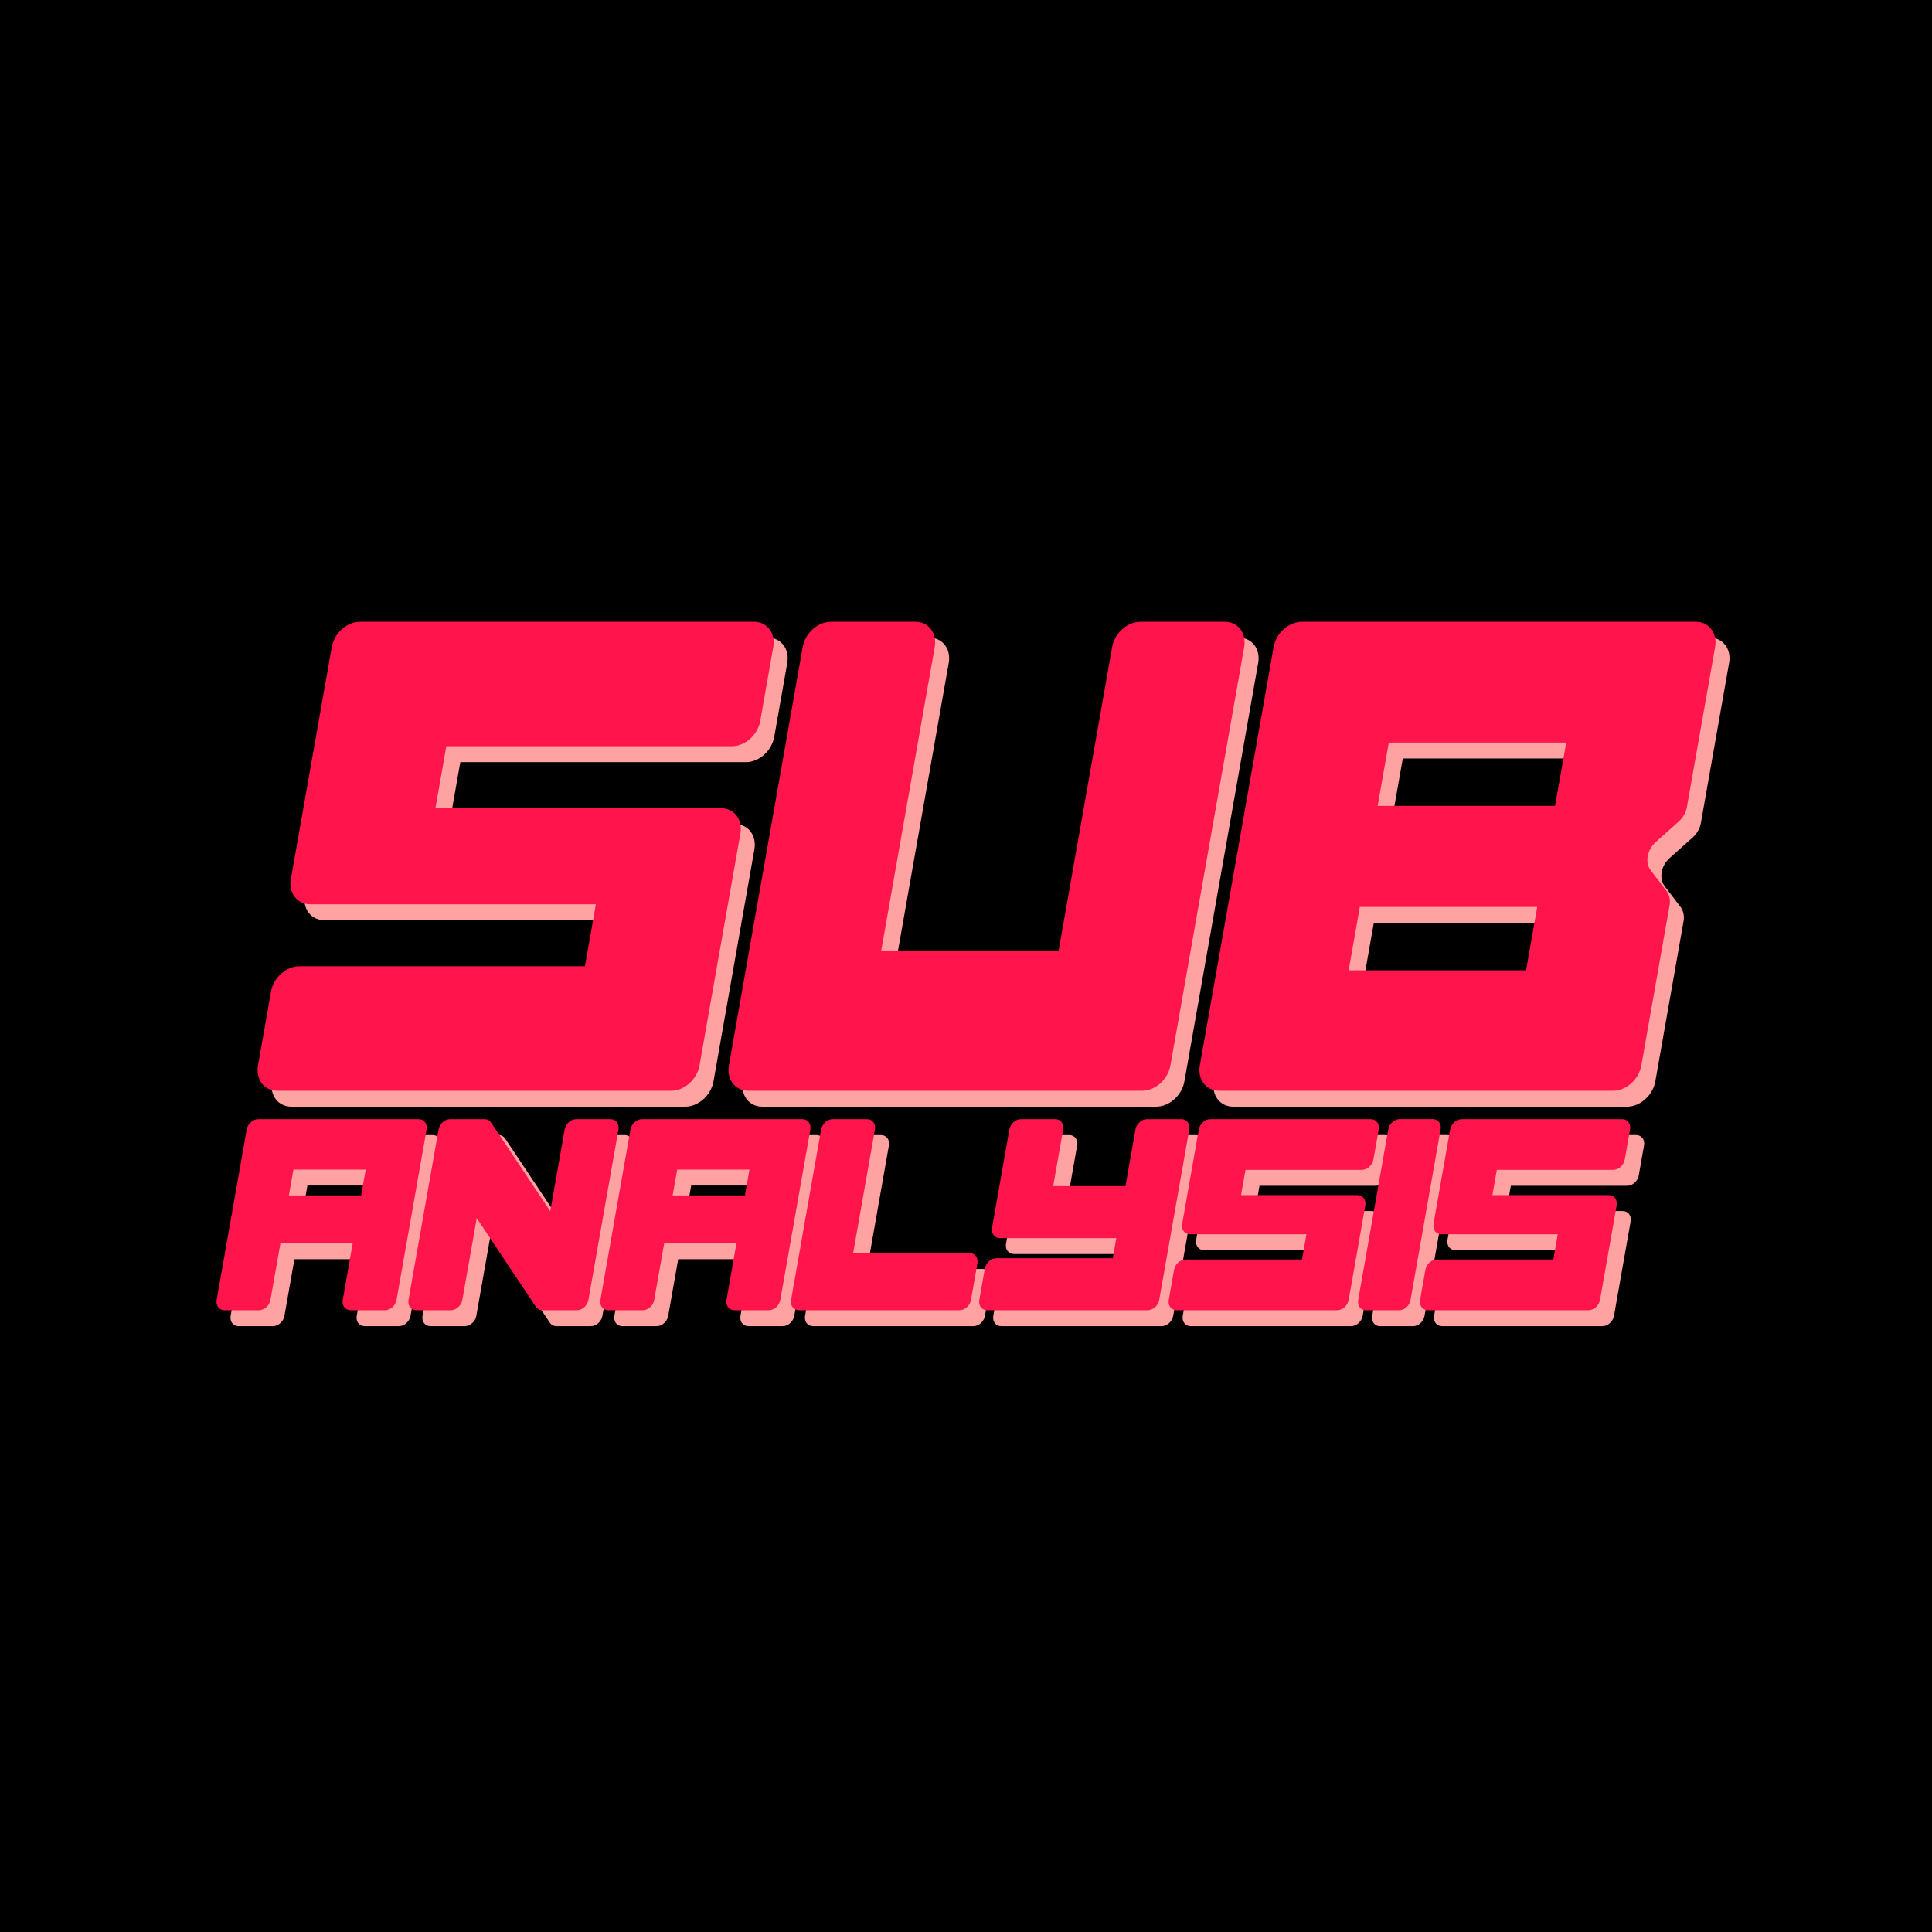 <svg id="eF8kciVNUHa1" xmlns="http://www.w3.org/2000/svg" xmlns:xlink="http://www.w3.org/1999/xlink" viewBox="0 0 720 720" shape-rendering="geometricPrecision" text-rendering="geometricPrecision">
<style><![CDATA[
#eF8kciVNUHa6_ts {animation: eF8kciVNUHa6_ts__ts 6666.667ms linear infinite normal forwards}@keyframes eF8kciVNUHa6_ts__ts { 0% {transform: translate(360px,360px) scale(0,0)} 8.333% {transform: translate(360px,360px) scale(2.48,2.48);animation-timing-function: step-end} 33.333% {transform: translate(360px,360px) scale(0,0)} 41.667% {transform: translate(360px,360px) scale(2.48,2.48);animation-timing-function: step-end} 63.333% {transform: translate(360px,360px) scale(0,0)} 71.667% {transform: translate(360px,360px) scale(2.48,2.48)} 100% {transform: translate(360px,360px) scale(2.48,2.48)}} #eF8kciVNUHa7_to {animation: eF8kciVNUHa7_to__to 6666.667ms linear infinite normal forwards}@keyframes eF8kciVNUHa7_to__to { 0% {transform: translate(365.216px,365.93px)} 25% {transform: translate(362.108px,350.048px)} 50% {transform: translate(355.386px,365.178px)} 75% {transform: translate(362.107px,350.043px)} 100% {transform: translate(365.217px,365.928px)}} #eF8kciVNUHa10_to {animation: eF8kciVNUHa10_to__to 6666.667ms linear infinite normal forwards}@keyframes eF8kciVNUHa10_to__to { 0% {transform: translate(45.481px,350.142px)} 25% {transform: translate(45.481px,350.142px)} 30% {transform: translate(632.641px,353.175px)} 100% {transform: translate(632.641px,353.175px)}} #eF8kciVNUHa11_to {animation: eF8kciVNUHa11_to__to 6666.667ms linear infinite normal forwards}@keyframes eF8kciVNUHa11_to__to { 0% {transform: translate(45.481px,350.142px)} 75% {transform: translate(45.481px,350.142px)} 80% {transform: translate(632.641px,353.175px)} 100% {transform: translate(632.641px,353.175px)}}
]]></style>
<rect width="720" height="720" rx="0" ry="0" clip-rule="evenodd" fill-rule="evenodd" stroke-linejoin="round" stroke-miterlimit="2"/><g mask="url(#eF8kciVNUHa5)"><path d="M0,268.19L270,270L0,271.81v-3.62ZM270,270L0,255.937v-6.435L270,270Zm0,0L0,236.294v-3.683L270,270Zm0,0L0,220.048v-6.658L270,270Zm0,0L0,199.59v-3.88L270,270Zm0,0L0,182.367v-7.139L270,270Zm0,0L0,160.277v-4.241L270,270Zm0,0L0,141.323v-7.955L270,270Zm0,0L0,116.52v-4.828L270,270Zm0,0L0,94.783v-9.251L270,270Zm0,0L0,65.683v-5.752L270,270Zm0,0L0,39.548v-11.307L270,270Zm0,0L0,3.596L0,0h3.596L270,270Zm0,0L26.734,0h11.369L270,270Zm0,0L59.931,0h5.752L270,270Zm0,0L84.307,0h9.289L270,270Zm0,0L111.692,0h4.828L270,270Zm0,0L132.319,0h7.979L270,270Zm0,0L156.036,0h4.241L270,270Zm0,0L174.291,0h7.154L270,270Zm0,0L195.71,0h3.88L270,270Zm0,0L212.519,0h6.666L270,270Zm0,0L232.611,0h3.683L270,270Zm0,0L248.663,0h6.437L270,270Zm0,0L268.19,0h3.62L270,270Zm0,0L284.063,0h6.435L270,270Zm0,0L303.706,0h3.683L270,270Zm0,0L319.952,0h6.658L270,270Zm0,0L340.41,0h3.88L270,270Zm0,0L357.633,0h7.139L270,270Zm0,0L379.723,0h4.241L270,270Zm0,0L398.677,0h7.955L270,270Zm0,0L423.48,0h4.828L270,270Zm0,0L445.217,0h9.251L270,270Zm0,0L474.317,0h5.752L270,270Zm0,0L500.452,0h11.307L270,270Zm0,0L536.404,0L540,0v3.596L270,270Zm0,0L540,26.734v11.369L270,270Zm0,0L540,59.931v5.752L270,270Zm0,0L540,84.307v9.289L270,270Zm0,0L540,111.692v4.828L270,270Zm0,0L540,132.319v7.979L270,270Zm0,0L540,156.036v4.241L270,270Zm0,0l270-95.709v7.154L270,270Zm0,0l270-74.29v3.88L270,270Zm0,0l270-57.481v6.666L270,270Zm0,0l270-37.389v3.683L270,270Zm0,0l270-21.337v6.437L270,270Zm0,0l270-1.81v3.62L270,270Zm0,0l270,14.063v6.435L270,270Zm0,0l270,33.706v3.683L270,270Zm0,0l270,49.952v6.658L270,270Zm0,0l270,70.41v3.88L270,270Zm0,0l270,87.633v7.139L270,270Zm0,0L540,379.723v4.241L270,270Zm0,0L540,398.677v7.955L270,270Zm0,0L540,423.48v4.828L270,270Zm0,0L540,445.217v9.251L270,270Zm0,0L540,474.317v5.752L270,270Zm0,0L540,500.452v11.307L270,270Zm0,0L540,536.404v3.596h-3.596L270,270Zm0,0L513.266,540h-11.369L270,270Zm0,0L480.069,540h-5.752L270,270Zm0,0L455.693,540h-9.289L270,270Zm0,0L428.308,540h-4.828L270,270Zm0,0L407.681,540h-7.979L270,270Zm0,0L383.964,540h-4.241L270,270Zm0,0l95.709,270h-7.154L270,270Zm0,0l74.29,270h-3.88L270,270Zm0,0l57.481,270h-6.666L270,270Zm0,0l37.389,270h-3.683L270,270Zm0,0l21.337,270h-6.437L270,270Zm0,0l1.81,270h-3.62L270,270Zm0,0L255.937,540h-6.435L270,270Zm0,0L236.294,540h-3.683L270,270Zm0,0L220.048,540h-6.658L270,270Zm0,0L199.59,540h-3.88L270,270Zm0,0L182.367,540h-7.139L270,270Zm0,0L160.277,540h-4.241L270,270Zm0,0L141.323,540h-7.955L270,270Zm0,0L116.52,540h-4.828L270,270Zm0,0L94.783,540h-9.251L270,270Zm0,0L65.683,540h-5.752L270,270Zm0,0L39.548,540h-11.307L270,270Zm0,0L3.596,540L0,540v-3.596L270,270Zm0,0L0,513.266v-11.369L270,270Zm0,0L0,480.069v-5.752L270,270Zm0,0L0,455.693v-9.289L270,270Zm0,0L0,428.308v-4.828L270,270Zm0,0L0,407.681v-7.979L270,270Zm0,0L0,383.964v-4.241L270,270Zm0,0L0,365.709v-7.154L270,270Zm0,0L0,344.29v-3.88L270,270Zm0,0L0,327.481v-6.666L270,270Zm0,0L0,307.389v-3.683L270,270Zm0,0L0,291.337v-6.437L270,270Z" transform="matrix(1.333 0 0 1.333 0 0)" clip-rule="evenodd" fill="rgba(155,247,255,0.41)" fill-rule="evenodd" stroke-linejoin="round" stroke-miterlimit="2"/><mask id="eF8kciVNUHa5" mask-type="luminance" x="-150%" y="-150%" height="400%" width="400%"><g id="eF8kciVNUHa6_ts" transform="translate(360,360) scale(0,0)"><path d="M36.25,360C36.25,181.198,181.198,36.25,360,36.25s323.75,144.948,323.75,323.75-144.948,323.75-323.75,323.75-323.75-144.948-323.75-323.75ZM360,570.976c116.519,0,210.976-94.457,210.976-210.976s-94.457-210.976-210.976-210.976-210.976,94.457-210.976,210.976s94.457,210.976,210.976,210.976Z" transform="translate(-360,-360)" fill="#fff" stroke-width="0"/></g></mask></g><g id="eF8kciVNUHa7_to" transform="translate(365.216,365.93)"><path d="M521.474,488.288c1.94,0,3.816-1.719,4.19-3.838l11.205-63.549c.374-2.119-.896-3.837-2.836-3.837h-12.475c-1.94,0-3.816,1.718-4.189,3.837L506.163,484.45c-.373,2.119.897,3.838,2.837,3.838h12.474ZM205.06,451.401l-22.033-33.048c-.542-.813-1.438-1.277-2.465-1.277h-12.827c-1.995,0-3.915,1.718-4.288,3.837l-11.204,63.538c-.373,2.119.941,3.837,2.936,3.837h12.826c1.995,0,3.915-1.718,4.289-3.837l5.376-30.489c0,0,22.033,33.048,22.033,33.048.542.813,1.438,1.278,2.466,1.278h12.826c1.995,0,3.915-1.718,4.289-3.837l11.203-63.538c.374-2.119-.941-3.837-2.936-3.837h-12.826c-1.995,0-3.915,1.718-4.289,3.837l-5.376,30.488Zm281.807,8.573l-1.66,9.413c0,0-43.377,0-43.377,0-1.995,0-3.915,1.718-4.289,3.837l-1.979,11.227c-.374,2.119.94,3.837,2.935,3.837h59.816c1.995,0,3.915-1.718,4.289-3.837l6.211-35.224c.373-2.119-.941-3.837-2.936-3.837h-43.377c0,0,1.66-9.414,1.66-9.414s43.377,0,43.377,0c1.995,0,3.915-1.718,4.289-3.837l1.979-11.226c.374-2.119-.94-3.837-2.935-3.837h-59.816c-1.995,0-3.915,1.718-4.289,3.837l-6.211,35.224c-.374,2.119.941,3.837,2.936,3.837h43.377Zm93.666,0l-1.66,9.413c0,0-43.377,0-43.377,0-1.995,0-3.915,1.718-4.289,3.837l-1.979,11.227c-.374,2.119.94,3.837,2.935,3.837h59.816c1.995,0,3.915-1.718,4.289-3.837l6.211-35.224c.374-2.119-.941-3.837-2.936-3.837h-43.377c0,0,1.66-9.414,1.66-9.414s43.377,0,43.377,0c1.995,0,3.915-1.718,4.289-3.837l1.979-11.226c.374-2.119-.94-3.837-2.935-3.837h-59.816c-1.995,0-3.915,1.718-4.289,3.837l-6.211,35.224c-.373,2.119.941,3.837,2.936,3.837h43.377ZM427.709,488.288c1.995,0,3.915-1.718,4.288-3.837l11.204-63.538c.373-2.119-.941-3.837-2.936-3.837h-12.826c-1.995,0-3.915,1.718-4.289,3.837l-3.724,21.12c0,0-26.939,0-26.939,0s3.724-21.12,3.724-21.12c.374-2.119-.941-3.837-2.936-3.837h-12.826c-1.995,0-3.915,1.718-4.289,3.837l-6.464,36.662c-.374,2.12.941,3.837,2.936,3.837h43.377c0,0-1.322,7.496-1.322,7.496s-43.377,0-43.377,0c-1.995,0-3.915,1.718-4.289,3.837l-2.064,11.706c-.374,2.119.941,3.837,2.936,3.837h59.816Zm-279.933-3.837l11.203-63.538c.374-2.119-.94-3.837-2.935-3.837h-59.816c-1.995,0-3.915,1.718-4.289,3.837L80.736,484.451c-.374,2.119.94,3.837,2.935,3.837h12.826c1.995,0,3.916-1.718,4.289-3.837l3.724-21.12c0,0,26.939,0,26.939,0s-3.724,21.12-3.724,21.12c-.373,2.119.941,3.837,2.936,3.837h12.826c1.995,0,3.915-1.718,4.289-3.837Zm143.015,0l11.203-63.538c.374-2.119-.94-3.837-2.935-3.837h-59.816c-1.995,0-3.915,1.718-4.289,3.837l-11.203,63.538c-.374,2.119.94,3.837,2.935,3.837h12.827c1.995,0,3.915-1.718,4.288-3.837l3.724-21.12c0,0,26.939,0,26.939,0s-3.724,21.12-3.724,21.12c-.373,2.119.941,3.837,2.936,3.837h12.826c1.995,0,3.915-1.718,4.289-3.837Zm27.145-17.462l8.125-46.076c.373-2.119-.941-3.837-2.936-3.837h-12.826c-1.995,0-3.915,1.718-4.289,3.837l-11.203,63.538c-.374,2.119.94,3.837,2.935,3.837h59.816c1.995,0,3.915-1.718,4.289-3.837l2.402-13.625c.374-2.119-.94-3.837-2.935-3.837h-43.378ZM134.595,445.493l1.695-9.617h-26.939l-1.695,9.617h26.939Zm143.015,0l1.695-9.617h-26.939l-1.695,9.617h26.939ZM622.195,337.412c.355-2.015-.058-3.948-1.148-5.373-2.235-2.921-5.876-7.68-5.876-7.68-2.221-2.903-1.39-7.618,1.856-10.521c0,0,5.319-4.759,8.583-7.679c1.593-1.426,2.688-3.358,3.043-5.374c2.243-12.721,10.519-59.656,10.519-59.656.917-5.2-2.309-9.417-7.205-9.417h-146.804c-4.896,0-9.609,4.217-10.526,9.417L447.141,397.068c-.917,5.201,2.309,9.417,7.205,9.417h146.804c4.896,0,9.609-4.216,10.526-9.417c0,0,8.276-46.935,10.519-59.656Zm-400.134-.417l-4.074,23.104c0,0-106.459,0-106.459,0-4.897,0-9.609,4.216-10.526,9.417l-4.858,27.552c-.918,5.201,2.308,9.417,7.204,9.417h146.805c4.896,0,9.608-4.216,10.525-9.417l15.244-86.448c.917-5.201-2.309-9.417-7.205-9.417h-106.46c0,0,4.074-23.105,4.074-23.105s106.46,0,106.46,0c4.896,0,9.608-4.216,10.525-9.417l4.859-27.552c.917-5.2-2.309-9.417-7.205-9.417h-146.804c-4.897,0-9.609,4.217-10.526,9.417l-15.243,86.449c-.917,5.2,2.308,9.417,7.204,9.417h106.46Zm192.403-95.866c.917-5.2,5.629-9.417,10.526-9.417h31.478c4.897,0,8.122,4.217,7.205,9.417L436.177,397.068c-.917,5.201-5.629,9.417-10.526,9.417h-146.804c-4.896,0-8.122-4.216-7.205-9.417l27.496-155.939c.917-5.2,5.63-9.417,10.526-9.417h31.479c4.896,0,8.122,4.217,7.205,9.417c0,0-19.94,113.084-19.94,113.084h66.116l19.94-113.084ZM568.719,361.606l4.162-23.602h-66.116l-4.161,23.602h66.115Zm10.805-61.277l4.161-23.601h-66.115l-4.162,23.601h66.116Z" transform="translate(-360,-360)" clip-rule="evenodd" fill="#ffa2a2" fill-rule="evenodd" stroke-linejoin="round" stroke-miterlimit="2"/></g><path d="M521.474,488.288c1.94,0,3.816-1.719,4.19-3.838l11.205-63.549c.374-2.119-.896-3.837-2.836-3.837h-12.475c-1.94,0-3.816,1.718-4.189,3.837L506.163,484.45c-.373,2.119.897,3.838,2.837,3.838h12.474ZM205.06,451.401l-22.033-33.048c-.542-.813-1.438-1.277-2.465-1.277h-12.827c-1.995,0-3.915,1.718-4.288,3.837l-11.204,63.538c-.373,2.119.941,3.837,2.936,3.837h12.826c1.995,0,3.915-1.718,4.289-3.837l5.376-30.489c0,0,22.033,33.048,22.033,33.048.542.813,1.438,1.278,2.466,1.278h12.826c1.995,0,3.915-1.718,4.289-3.837l11.203-63.538c.374-2.119-.941-3.837-2.936-3.837h-12.826c-1.995,0-3.915,1.718-4.289,3.837l-5.376,30.488Zm281.807,8.573l-1.66,9.413c0,0-43.377,0-43.377,0-1.995,0-3.915,1.718-4.289,3.837l-1.979,11.227c-.374,2.119.94,3.837,2.935,3.837h59.816c1.995,0,3.915-1.718,4.289-3.837l6.211-35.224c.373-2.119-.941-3.837-2.936-3.837h-43.377c0,0,1.66-9.414,1.66-9.414s43.377,0,43.377,0c1.995,0,3.915-1.718,4.289-3.837l1.979-11.226c.374-2.119-.94-3.837-2.935-3.837h-59.816c-1.995,0-3.915,1.718-4.289,3.837l-6.211,35.224c-.374,2.119.941,3.837,2.936,3.837h43.377Zm93.666,0l-1.66,9.413c0,0-43.377,0-43.377,0-1.995,0-3.915,1.718-4.289,3.837l-1.979,11.227c-.374,2.119.94,3.837,2.935,3.837h59.816c1.995,0,3.915-1.718,4.289-3.837l6.211-35.224c.374-2.119-.941-3.837-2.936-3.837h-43.377c0,0,1.66-9.414,1.66-9.414s43.377,0,43.377,0c1.995,0,3.915-1.718,4.289-3.837l1.979-11.226c.374-2.119-.94-3.837-2.935-3.837h-59.816c-1.995,0-3.915,1.718-4.289,3.837l-6.211,35.224c-.373,2.119.941,3.837,2.936,3.837h43.377ZM427.709,488.288c1.995,0,3.915-1.718,4.288-3.837l11.204-63.538c.373-2.119-.941-3.837-2.936-3.837h-12.826c-1.995,0-3.915,1.718-4.289,3.837l-3.724,21.12c0,0-26.939,0-26.939,0s3.724-21.12,3.724-21.12c.374-2.119-.941-3.837-2.936-3.837h-12.826c-1.995,0-3.915,1.718-4.289,3.837l-6.464,36.662c-.374,2.12.941,3.837,2.936,3.837h43.377c0,0-1.322,7.496-1.322,7.496s-43.377,0-43.377,0c-1.995,0-3.915,1.718-4.289,3.837l-2.064,11.706c-.374,2.119.941,3.837,2.936,3.837h59.816Zm-279.933-3.837l11.203-63.538c.374-2.119-.94-3.837-2.935-3.837h-59.816c-1.995,0-3.915,1.718-4.289,3.837L80.736,484.451c-.374,2.119.94,3.837,2.935,3.837h12.826c1.995,0,3.916-1.718,4.289-3.837l3.724-21.12c0,0,26.939,0,26.939,0s-3.724,21.12-3.724,21.12c-.373,2.119.941,3.837,2.936,3.837h12.826c1.995,0,3.915-1.718,4.289-3.837Zm143.015,0l11.203-63.538c.374-2.119-.94-3.837-2.935-3.837h-59.816c-1.995,0-3.915,1.718-4.289,3.837l-11.203,63.538c-.374,2.119.94,3.837,2.935,3.837h12.827c1.995,0,3.915-1.718,4.288-3.837l3.724-21.12c0,0,26.939,0,26.939,0s-3.724,21.12-3.724,21.12c-.373,2.119.941,3.837,2.936,3.837h12.826c1.995,0,3.915-1.718,4.289-3.837Zm27.145-17.462l8.125-46.076c.373-2.119-.941-3.837-2.936-3.837h-12.826c-1.995,0-3.915,1.718-4.289,3.837l-11.203,63.538c-.374,2.119.94,3.837,2.935,3.837h59.816c1.995,0,3.915-1.718,4.289-3.837l2.402-13.625c.374-2.119-.94-3.837-2.935-3.837h-43.378ZM134.595,445.493l1.695-9.617h-26.939l-1.695,9.617h26.939Zm143.015,0l1.695-9.617h-26.939l-1.695,9.617h26.939ZM622.195,337.412c.355-2.015-.058-3.948-1.148-5.373-2.235-2.921-5.876-7.68-5.876-7.68-2.221-2.903-1.39-7.618,1.856-10.521c0,0,5.319-4.759,8.583-7.679c1.593-1.426,2.688-3.358,3.043-5.374c2.243-12.721,10.519-59.656,10.519-59.656.917-5.2-2.309-9.417-7.205-9.417h-146.804c-4.896,0-9.609,4.217-10.526,9.417L447.141,397.068c-.917,5.201,2.309,9.417,7.205,9.417h146.804c4.896,0,9.609-4.216,10.526-9.417c0,0,8.276-46.935,10.519-59.656Zm-400.134-.417l-4.074,23.104c0,0-106.459,0-106.459,0-4.897,0-9.609,4.216-10.526,9.417l-4.858,27.552c-.918,5.201,2.308,9.417,7.204,9.417h146.805c4.896,0,9.608-4.216,10.525-9.417l15.244-86.448c.917-5.201-2.309-9.417-7.205-9.417h-106.46c0,0,4.074-23.105,4.074-23.105s106.46,0,106.46,0c4.896,0,9.608-4.216,10.525-9.417l4.859-27.552c.917-5.2-2.309-9.417-7.205-9.417h-146.804c-4.897,0-9.609,4.217-10.526,9.417l-15.243,86.449c-.917,5.2,2.308,9.417,7.204,9.417h106.46Zm192.403-95.866c.917-5.2,5.629-9.417,10.526-9.417h31.478c4.897,0,8.122,4.217,7.205,9.417L436.177,397.068c-.917,5.201-5.629,9.417-10.526,9.417h-146.804c-4.896,0-8.122-4.216-7.205-9.417l27.496-155.939c.917-5.2,5.63-9.417,10.526-9.417h31.479c4.896,0,8.122,4.217,7.205,9.417c0,0-19.94,113.084-19.94,113.084h66.116l19.94-113.084ZM568.719,361.606l4.162-23.602h-66.116l-4.161,23.602h66.115Zm10.805-61.277l4.161-23.601h-66.115l-4.162,23.601h66.116Z" clip-rule="evenodd" fill="#ff144b" fill-rule="evenodd" stroke-linejoin="round" stroke-miterlimit="2"/><g mask="url(#eF8kciVNUHa12)"><g id="eF8kciVNUHa10_to" transform="translate(45.481,350.142)"><rect width="50" height="345.886" rx="0" ry="0" transform="rotate(10) translate(-2.65,-172.943)" fill="#57ebf7" stroke-width="0"/></g><g id="eF8kciVNUHa11_to" transform="translate(45.481,350.142)"><rect width="50" height="345.886" rx="0" ry="0" transform="rotate(10) translate(-2.65,-172.943)" fill="#57ebf7" stroke-width="0"/></g><mask id="eF8kciVNUHa12" mask-type="luminance" x="-150%" y="-150%" height="400%" width="400%"><path d="M521.474,488.288c1.94,0,3.816-1.719,4.19-3.838l11.205-63.549c.374-2.119-.896-3.837-2.836-3.837h-12.475c-1.94,0-3.816,1.718-4.189,3.837L506.163,484.45c-.373,2.119.897,3.838,2.837,3.838h12.474ZM205.06,451.401l-22.033-33.048c-.542-.813-1.438-1.277-2.465-1.277h-12.827c-1.995,0-3.915,1.718-4.288,3.837l-11.204,63.538c-.373,2.119.941,3.837,2.936,3.837h12.826c1.995,0,3.915-1.718,4.289-3.837l5.376-30.489c0,0,22.033,33.048,22.033,33.048.542.813,1.438,1.278,2.466,1.278h12.826c1.995,0,3.915-1.718,4.289-3.837l11.203-63.538c.374-2.119-.941-3.837-2.936-3.837h-12.826c-1.995,0-3.915,1.718-4.289,3.837l-5.376,30.488Zm281.807,8.573l-1.66,9.413c0,0-43.377,0-43.377,0-1.995,0-3.915,1.718-4.289,3.837l-1.979,11.227c-.374,2.119.94,3.837,2.935,3.837h59.816c1.995,0,3.915-1.718,4.289-3.837l6.211-35.224c.373-2.119-.941-3.837-2.936-3.837h-43.377c0,0,1.66-9.414,1.66-9.414s43.377,0,43.377,0c1.995,0,3.915-1.718,4.289-3.837l1.979-11.226c.374-2.119-.94-3.837-2.935-3.837h-59.816c-1.995,0-3.915,1.718-4.289,3.837l-6.211,35.224c-.374,2.119.941,3.837,2.936,3.837h43.377Zm93.666,0l-1.66,9.413c0,0-43.377,0-43.377,0-1.995,0-3.915,1.718-4.289,3.837l-1.979,11.227c-.374,2.119.94,3.837,2.935,3.837h59.816c1.995,0,3.915-1.718,4.289-3.837l6.211-35.224c.374-2.119-.941-3.837-2.936-3.837h-43.377c0,0,1.66-9.414,1.66-9.414s43.377,0,43.377,0c1.995,0,3.915-1.718,4.289-3.837l1.979-11.226c.374-2.119-.94-3.837-2.935-3.837h-59.816c-1.995,0-3.915,1.718-4.289,3.837l-6.211,35.224c-.373,2.119.941,3.837,2.936,3.837h43.377ZM427.709,488.288c1.995,0,3.915-1.718,4.288-3.837l11.204-63.538c.373-2.119-.941-3.837-2.936-3.837h-12.826c-1.995,0-3.915,1.718-4.289,3.837l-3.724,21.12c0,0-26.939,0-26.939,0s3.724-21.12,3.724-21.12c.374-2.119-.941-3.837-2.936-3.837h-12.826c-1.995,0-3.915,1.718-4.289,3.837l-6.464,36.662c-.374,2.12.941,3.837,2.936,3.837h43.377c0,0-1.322,7.496-1.322,7.496s-43.377,0-43.377,0c-1.995,0-3.915,1.718-4.289,3.837l-2.064,11.706c-.374,2.119.941,3.837,2.936,3.837h59.816Zm-279.933-3.837l11.203-63.538c.374-2.119-.94-3.837-2.935-3.837h-59.816c-1.995,0-3.915,1.718-4.289,3.837L80.736,484.451c-.374,2.119.94,3.837,2.935,3.837h12.826c1.995,0,3.916-1.718,4.289-3.837l3.724-21.12c0,0,26.939,0,26.939,0s-3.724,21.12-3.724,21.12c-.373,2.119.941,3.837,2.936,3.837h12.826c1.995,0,3.915-1.718,4.289-3.837Zm143.015,0l11.203-63.538c.374-2.119-.94-3.837-2.935-3.837h-59.816c-1.995,0-3.915,1.718-4.289,3.837l-11.203,63.538c-.374,2.119.94,3.837,2.935,3.837h12.827c1.995,0,3.915-1.718,4.288-3.837l3.724-21.12c0,0,26.939,0,26.939,0s-3.724,21.12-3.724,21.12c-.373,2.119.941,3.837,2.936,3.837h12.826c1.995,0,3.915-1.718,4.289-3.837Zm27.145-17.462l8.125-46.076c.373-2.119-.941-3.837-2.936-3.837h-12.826c-1.995,0-3.915,1.718-4.289,3.837l-11.203,63.538c-.374,2.119.94,3.837,2.935,3.837h59.816c1.995,0,3.915-1.718,4.289-3.837l2.402-13.625c.374-2.119-.94-3.837-2.935-3.837h-43.378ZM134.595,445.493l1.695-9.617h-26.939l-1.695,9.617h26.939Zm143.015,0l1.695-9.617h-26.939l-1.695,9.617h26.939ZM622.195,337.412c.355-2.015-.058-3.948-1.148-5.373-2.235-2.921-5.876-7.68-5.876-7.68-2.221-2.903-1.39-7.618,1.856-10.521c0,0,5.319-4.759,8.583-7.679c1.593-1.426,2.688-3.358,3.043-5.374c2.243-12.721,10.519-59.656,10.519-59.656.917-5.2-2.309-9.417-7.205-9.417h-146.804c-4.896,0-9.609,4.217-10.526,9.417L447.141,397.068c-.917,5.201,2.309,9.417,7.205,9.417h146.804c4.896,0,9.609-4.216,10.526-9.417c0,0,8.276-46.935,10.519-59.656Zm-400.134-.417l-4.074,23.104c0,0-106.459,0-106.459,0-4.897,0-9.609,4.216-10.526,9.417l-4.858,27.552c-.918,5.201,2.308,9.417,7.204,9.417h146.805c4.896,0,9.608-4.216,10.525-9.417l15.244-86.448c.917-5.201-2.309-9.417-7.205-9.417h-106.46c0,0,4.074-23.105,4.074-23.105s106.46,0,106.46,0c4.896,0,9.608-4.216,10.525-9.417l4.859-27.552c.917-5.2-2.309-9.417-7.205-9.417h-146.804c-4.897,0-9.609,4.217-10.526,9.417l-15.243,86.449c-.917,5.2,2.308,9.417,7.204,9.417h106.46Zm192.403-95.866c.917-5.2,5.629-9.417,10.526-9.417h31.478c4.897,0,8.122,4.217,7.205,9.417L436.177,397.068c-.917,5.201-5.629,9.417-10.526,9.417h-146.804c-4.896,0-8.122-4.216-7.205-9.417l27.496-155.939c.917-5.2,5.63-9.417,10.526-9.417h31.479c4.896,0,8.122,4.217,7.205,9.417c0,0-19.94,113.084-19.94,113.084h66.116l19.94-113.084ZM568.719,361.606l4.162-23.602h-66.116l-4.161,23.602h66.115Zm10.805-61.277l4.161-23.601h-66.115l-4.162,23.601h66.116Z" clip-rule="evenodd" fill="#fff" fill-rule="evenodd" stroke-linejoin="round" stroke-miterlimit="2"/></mask></g></svg>
